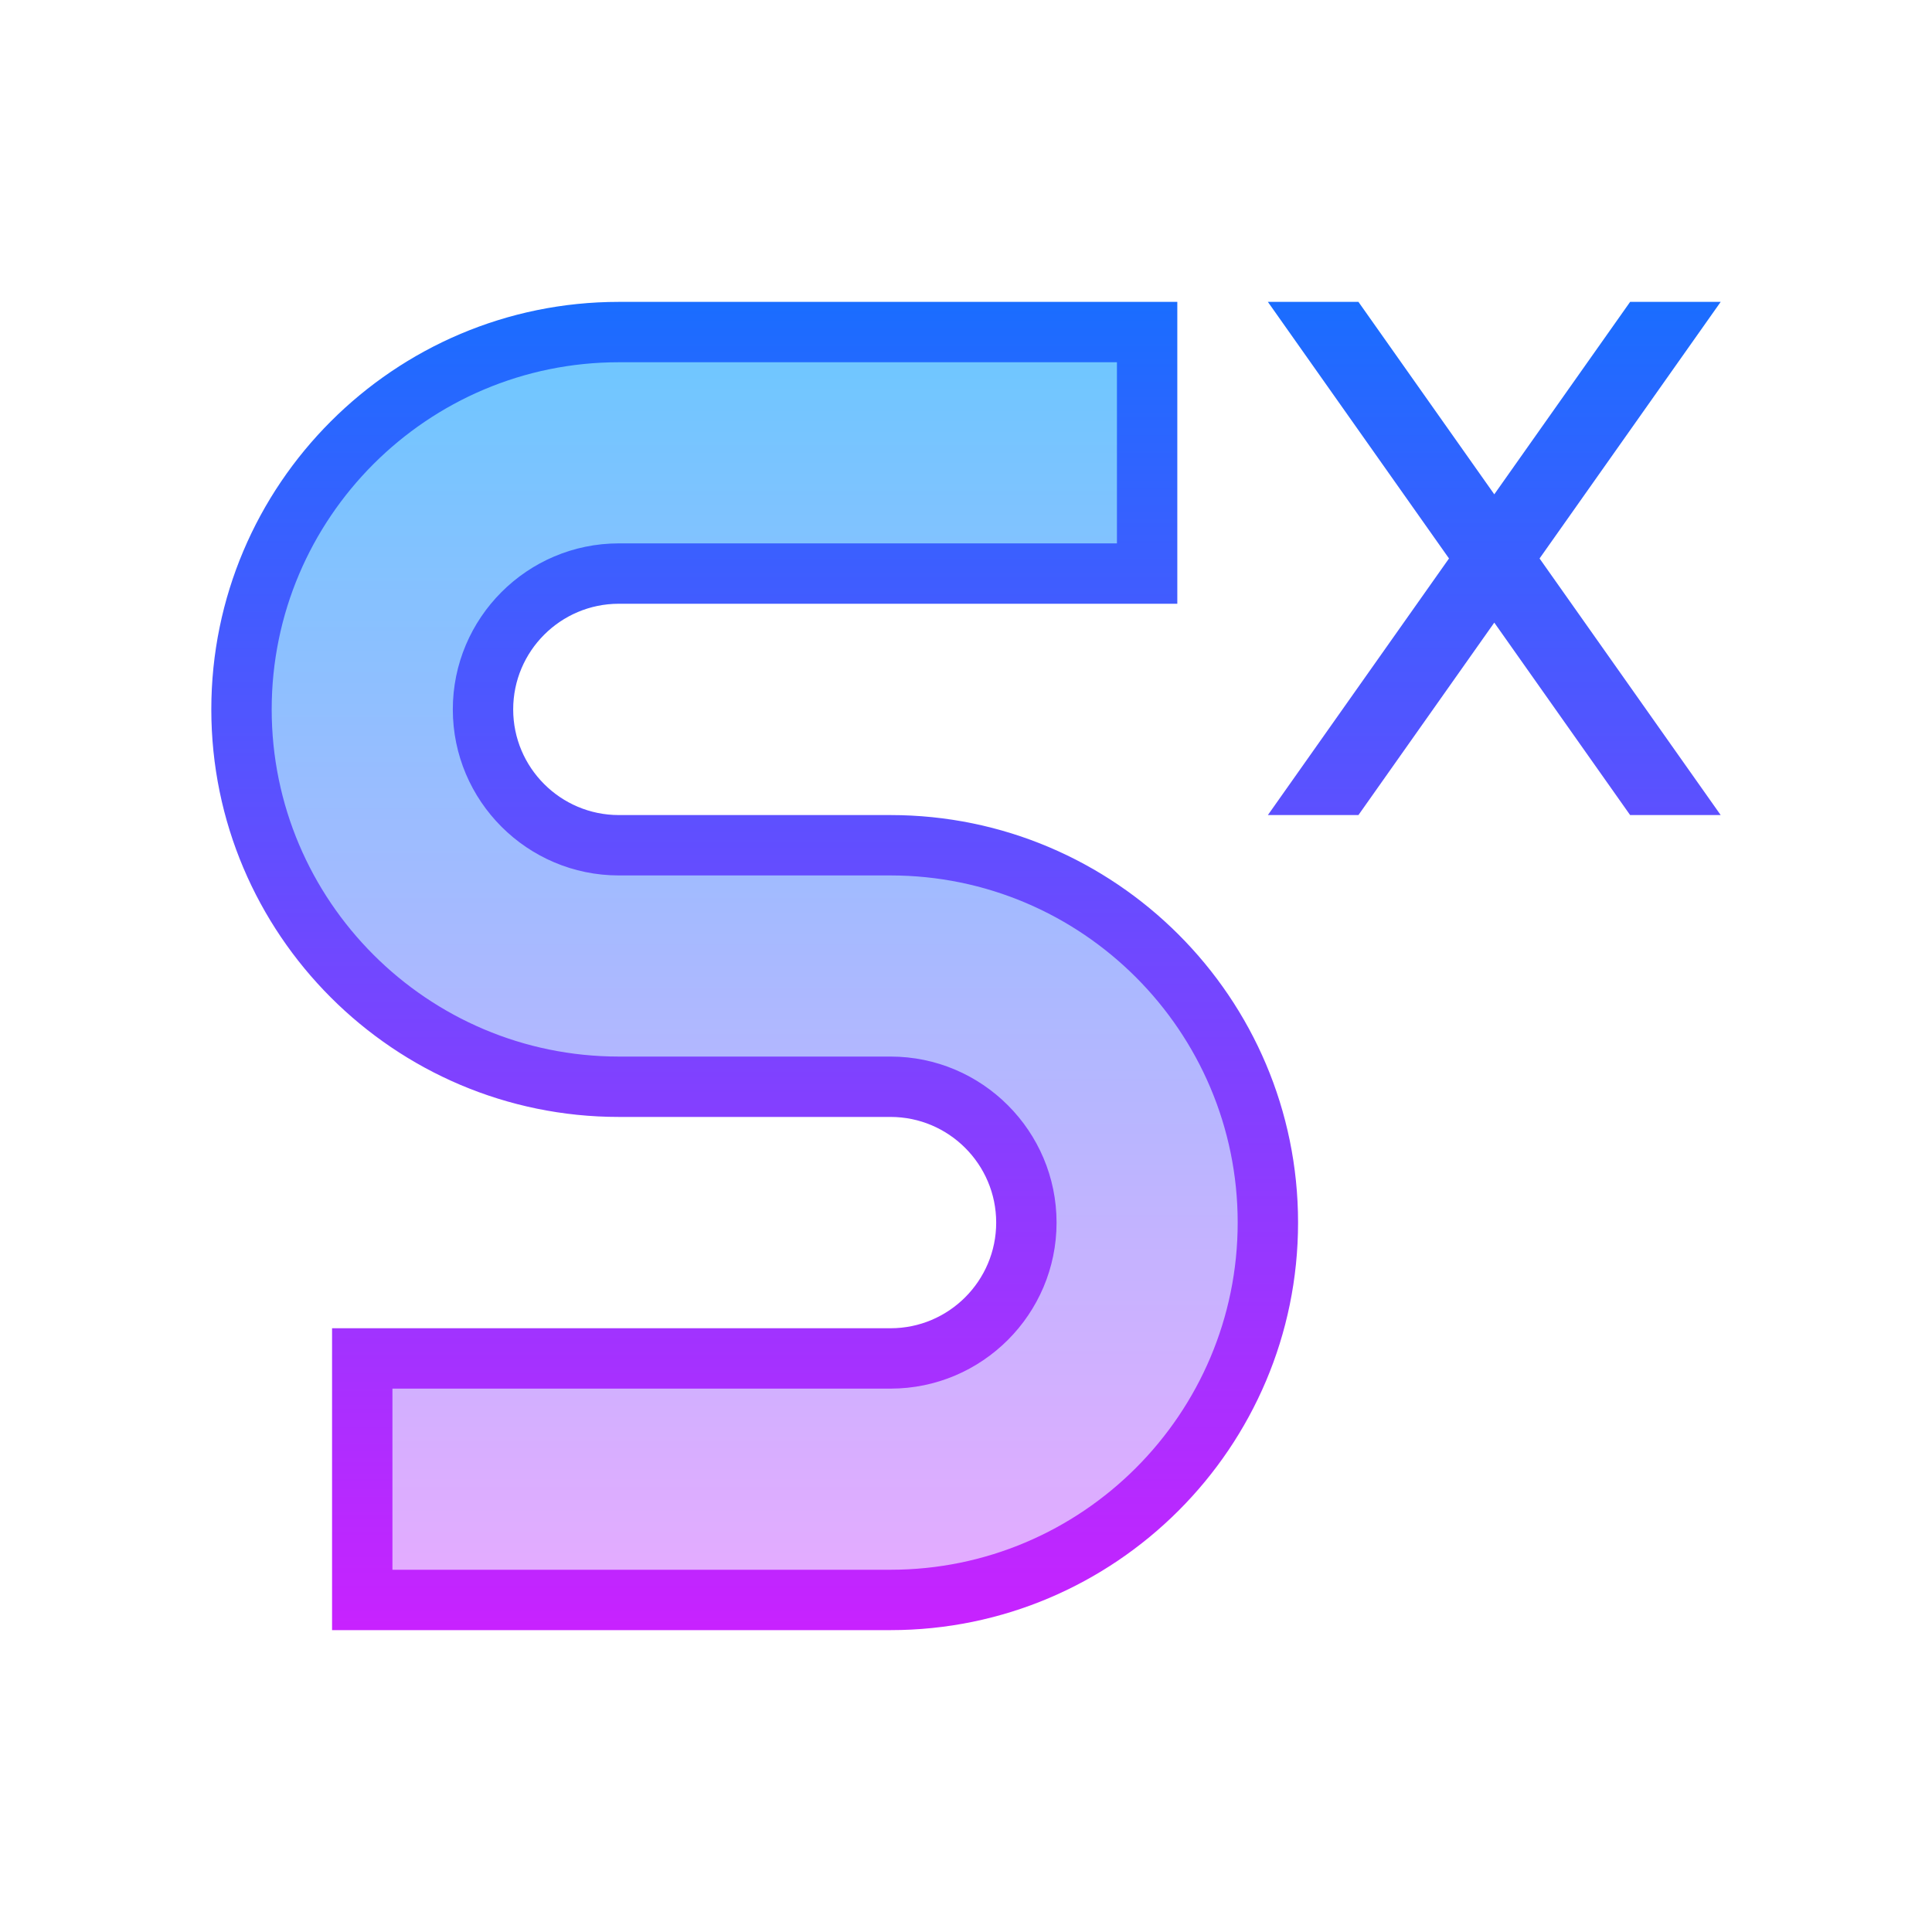 <svg xmlns="http://www.w3.org/2000/svg"  viewBox="0 0 64 64" width="64px" height="64px" baseProfile="basic"><linearGradient id="LZdpliniTCg5ajzezVcJUa" x1="25" x2="25" y1="11" y2="53" gradientUnits="userSpaceOnUse"><stop offset="0" stop-color="#6dc7ff"/><stop offset="1" stop-color="#e6abff"/></linearGradient><path fill="url(#LZdpliniTCg5ajzezVcJUa)" d="M38,19v-8H20.5C13.596,11,8,16.596,8,23.5v0C8,30.404,13.596,36,20.5,36h9	c2.485,0,4.5,2.015,4.5,4.5v0c0,2.485-2.015,4.5-4.5,4.5H12v8h17.5C36.404,53,42,47.404,42,40.5v0C42,33.596,36.404,28,29.5,28h-9	c-2.485,0-4.5-2.015-4.5-4.5v0c0-2.485,2.015-4.5,4.5-4.5H38z"/><linearGradient id="LZdpliniTCg5ajzezVcJUb" x1="32" x2="32" y1="10" y2="54" gradientUnits="userSpaceOnUse"><stop offset="0" stop-color="#1a6dff"/><stop offset="1" stop-color="#c822ff"/></linearGradient><path fill="url(#LZdpliniTCg5ajzezVcJUb)" d="M29.5,54H11V44h18.5c1.93,0,3.5-1.57,3.5-3.5S31.43,37,29.5,37h-9C13.056,37,7,30.944,7,23.5	S13.056,10,20.5,10H39v10H20.5c-1.93,0-3.5,1.57-3.5,3.5s1.57,3.5,3.5,3.5h9C36.944,27,43,33.056,43,40.5S36.944,54,29.5,54z M13,52	h16.5C35.841,52,41,46.841,41,40.5S35.841,29,29.5,29h-9c-3.032,0-5.5-2.468-5.5-5.5s2.468-5.5,5.5-5.5H37v-6H20.5	C14.159,12,9,17.159,9,23.5S14.159,35,20.5,35h9c3.032,0,5.5,2.468,5.5,5.5S32.532,46,29.5,46H13V52z M57,10h-3l-4.5,6.375L45,10h-3	l6,8.5L42,27h3l4.5-6.375L54,27h3l-6-8.5L57,10z"/></svg>